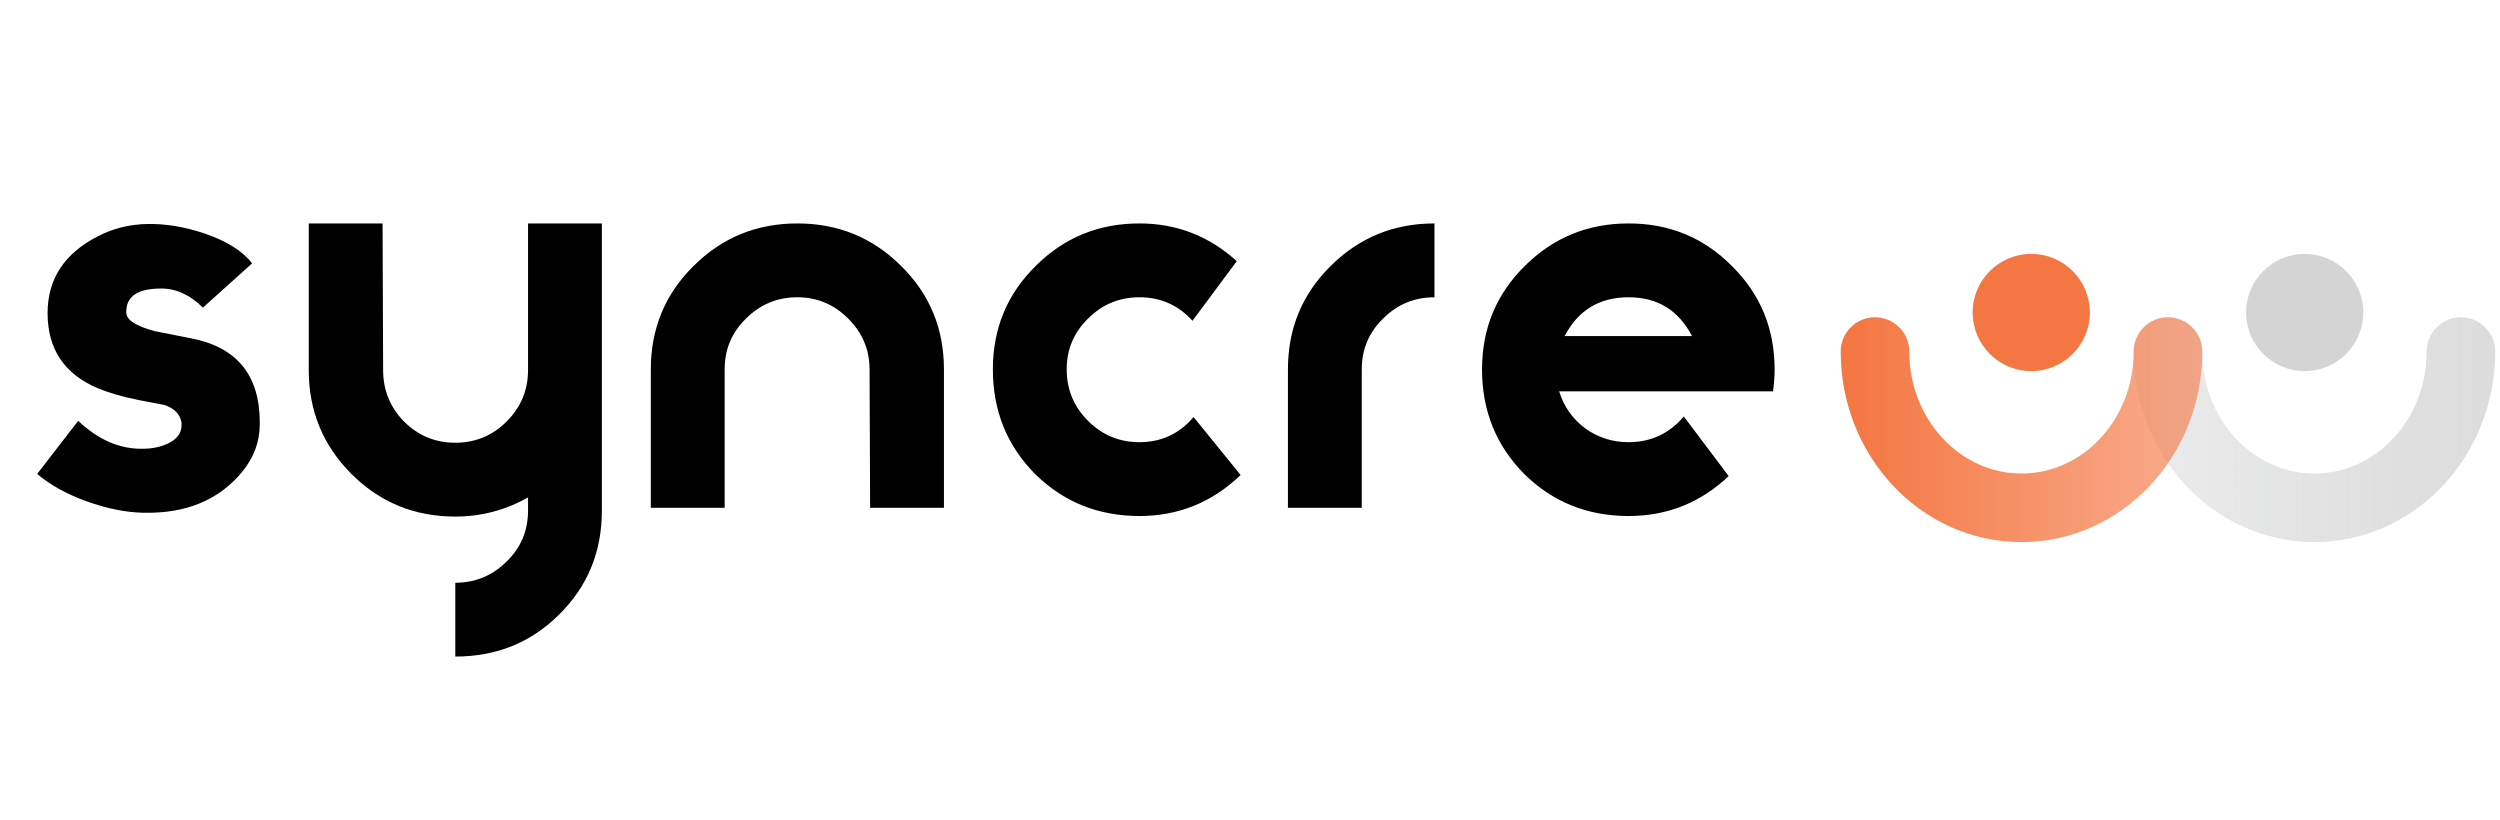 <svg width="128" height="42" viewBox="0 0 128 42" fill="none" xmlns="http://www.w3.org/2000/svg">
<path d="M13.3 21.716C13.3 22.612 13.001 23.424 12.404 24.152C11.209 25.608 9.511 26.308 7.308 26.252C6.431 26.233 5.469 26.037 4.424 25.664C3.397 25.291 2.557 24.824 1.904 24.264L4.004 21.548C5.012 22.5 6.085 22.976 7.224 22.976H7.308C7.775 22.976 8.195 22.892 8.568 22.724C9.053 22.5 9.296 22.183 9.296 21.772V21.66C9.24 21.231 8.951 20.923 8.428 20.736C8.223 20.699 7.784 20.615 7.112 20.484C6.272 20.316 5.563 20.111 4.984 19.868C3.285 19.14 2.436 17.861 2.436 16.032C2.436 14.277 3.304 12.961 5.04 12.084C5.805 11.692 6.636 11.487 7.532 11.468C8.465 11.449 9.436 11.608 10.444 11.944C11.601 12.336 12.423 12.849 12.908 13.484L10.388 15.752C9.735 15.099 9.025 14.772 8.26 14.772C7.065 14.772 6.468 15.164 6.468 15.948V16.004C6.468 16.377 6.953 16.695 7.924 16.956C7.999 16.975 8.615 17.096 9.772 17.32C12.124 17.768 13.3 19.205 13.3 21.632V21.716ZM30.816 26.14C30.816 28.249 30.088 30.023 28.632 31.46C27.195 32.897 25.422 33.616 23.312 33.616V29.836C24.339 29.836 25.216 29.472 25.944 28.744C26.672 28.035 27.036 27.167 27.036 26.14V25.468C25.879 26.121 24.638 26.448 23.312 26.448C21.222 26.448 19.448 25.72 17.992 24.264C16.536 22.808 15.808 21.035 15.808 18.944V11.44H19.588L19.616 18.944C19.616 19.971 19.971 20.848 20.68 21.576C21.408 22.304 22.286 22.668 23.312 22.668C24.339 22.668 25.216 22.304 25.944 21.576C26.672 20.848 27.036 19.971 27.036 18.944V11.44H30.816V26.14ZM48.33 26H44.55L44.522 18.916C44.522 17.908 44.157 17.04 43.429 16.312C42.702 15.584 41.834 15.22 40.825 15.22C39.799 15.22 38.922 15.584 38.194 16.312C37.465 17.021 37.102 17.889 37.102 18.916V26H33.322V18.916C33.322 16.825 34.05 15.061 35.505 13.624C36.962 12.168 38.735 11.44 40.825 11.44C42.916 11.44 44.69 12.168 46.145 13.624C47.602 15.061 48.33 16.825 48.33 18.916V26ZM63.519 24.32C62.063 25.72 60.336 26.42 58.339 26.42C56.229 26.42 54.447 25.701 52.991 24.264C51.553 22.808 50.835 21.025 50.835 18.916C50.835 16.825 51.563 15.061 53.019 13.624C54.475 12.168 56.248 11.44 58.339 11.44C60.243 11.44 61.904 12.084 63.323 13.372L61.055 16.424C60.327 15.621 59.421 15.22 58.339 15.22C57.312 15.22 56.435 15.584 55.707 16.312C54.979 17.021 54.615 17.889 54.615 18.916C54.615 19.943 54.979 20.82 55.707 21.548C56.435 22.276 57.312 22.64 58.339 22.64C59.459 22.64 60.383 22.211 61.111 21.352L63.519 24.32ZM73.445 15.22C72.419 15.22 71.541 15.584 70.814 16.312C70.085 17.021 69.722 17.889 69.722 18.916V26H65.942V18.916C65.942 16.825 66.669 15.061 68.126 13.624C69.582 12.168 71.355 11.44 73.445 11.44V15.22ZM90.86 18.916C90.86 19.289 90.832 19.663 90.776 20.036H79.828C80.071 20.82 80.519 21.455 81.172 21.94C81.826 22.407 82.563 22.64 83.384 22.64C84.523 22.64 85.466 22.201 86.212 21.324L88.508 24.376C87.071 25.739 85.363 26.42 83.384 26.42C81.275 26.42 79.492 25.701 78.036 24.264C76.599 22.808 75.88 21.025 75.88 18.916C75.88 16.825 76.608 15.061 78.064 13.624C79.52 12.168 81.294 11.44 83.384 11.44C85.475 11.44 87.239 12.168 88.676 13.624C90.132 15.061 90.86 16.825 90.86 18.916ZM86.632 17.208C85.942 15.883 84.859 15.22 83.384 15.22C81.891 15.22 80.799 15.883 80.108 17.208H86.632Z" fill="black"/>
<path opacity="0.8" d="M126 18C126 22.419 122.642 26 118.5 26C114.358 26 111 22.418 111 18" stroke="url(#paint0_linear_64_105)" stroke-width="3.511" stroke-miterlimit="10" stroke-linecap="round"/>
<path d="M104 19C105.657 19 107 17.657 107 16C107 14.343 105.657 13 104 13C102.343 13 101 14.343 101 16C101 17.657 102.343 19 104 19Z" fill="#F47642"/>
<path opacity="0.8" d="M118 19C119.657 19 121 17.657 121 16C121 14.343 119.657 13 118 13C116.343 13 115 14.343 115 16C115 17.657 116.343 19 118 19Z" fill="#C9C9C9"/>
<path d="M111 18C111 22.419 107.642 26 103.5 26C99.357 26 96 22.418 96 18" stroke="url(#paint1_linear_64_105)" stroke-width="3.511" stroke-miterlimit="10" stroke-linecap="round"/>
<defs>
<linearGradient id="paint0_linear_64_105" x1="109.474" y1="22" x2="127.525" y2="22" gradientUnits="userSpaceOnUse">
<stop stop-color="#E6E7E8"/>
<stop offset="1" stop-color="#C9C9C9" stop-opacity="0.8"/>
</linearGradient>
<linearGradient id="paint1_linear_64_105" x1="94.52" y1="22" x2="112.48" y2="22" gradientUnits="userSpaceOnUse">
<stop stop-color="#F47642"/>
<stop offset="1" stop-color="#F47642" stop-opacity="0.6"/>
</linearGradient>
</defs>
</svg>
